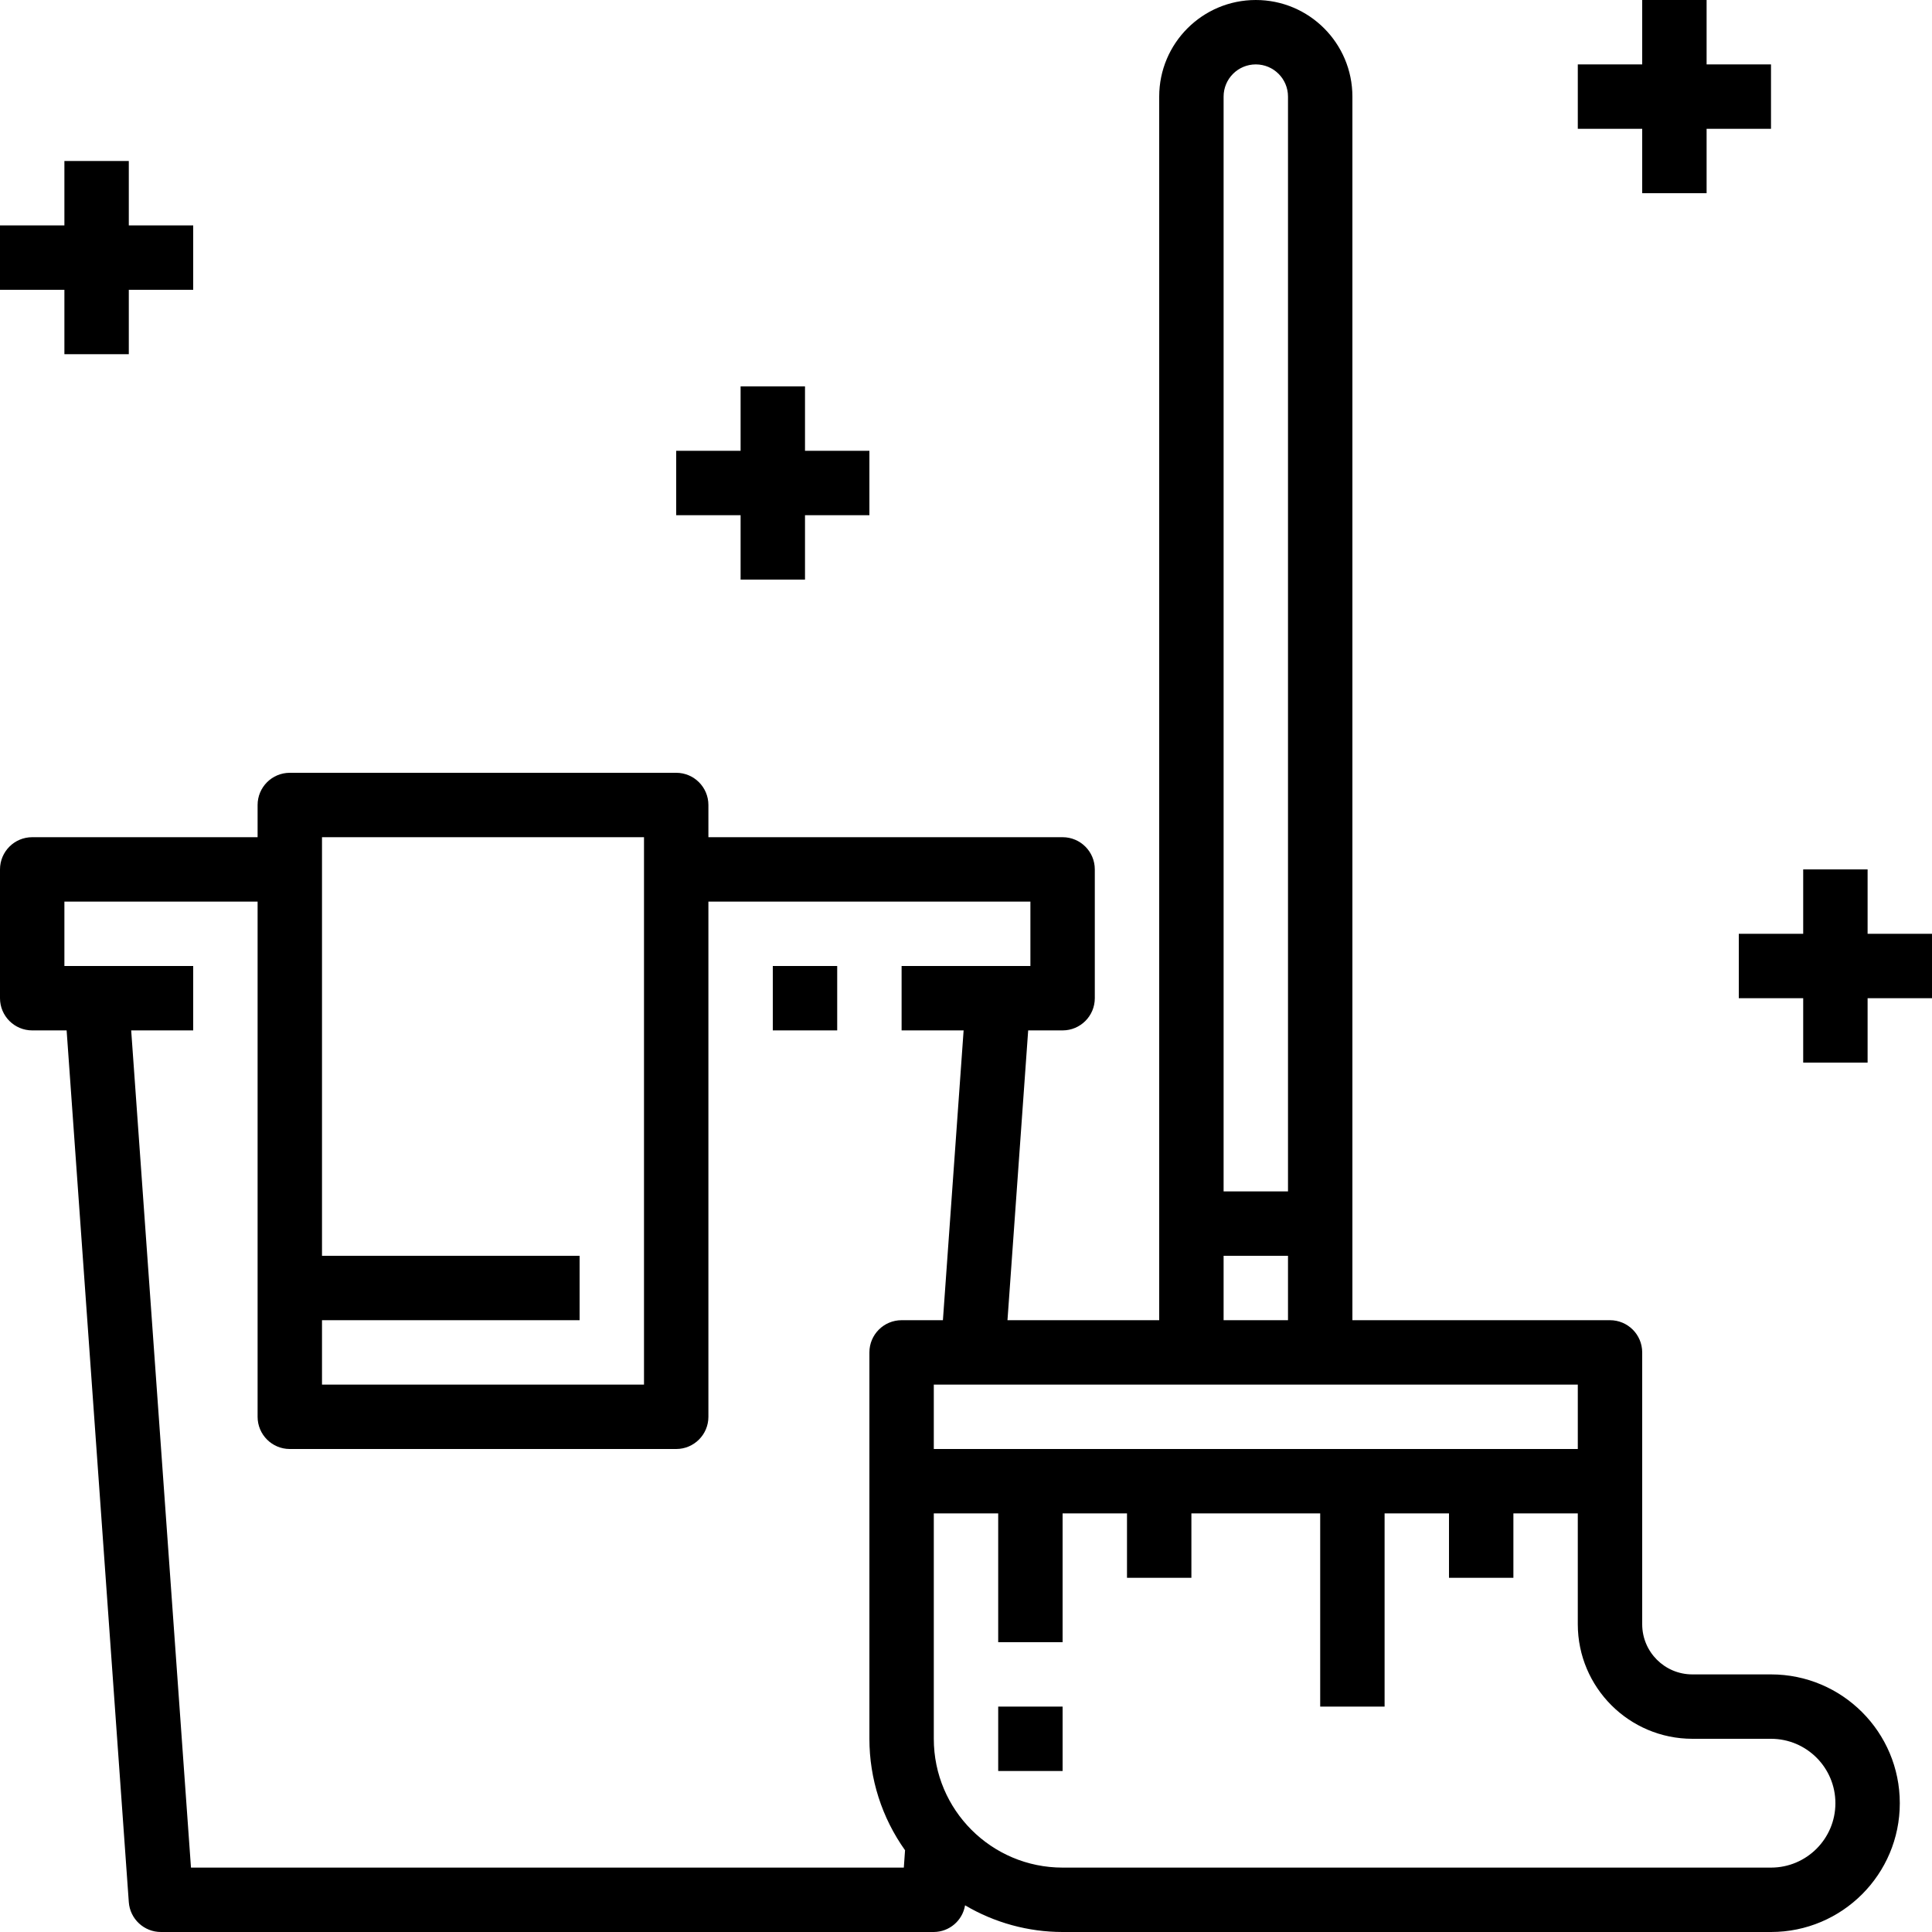 <?xml version="1.0" encoding="iso-8859-1"?>
<!-- Generator: Adobe Illustrator 19.0.0, SVG Export Plug-In . SVG Version: 6.00 Build 0)  -->
<svg version="1.1" id="Capa_1" xmlns="http://www.w3.org/2000/svg" xmlns:xlink="http://www.w3.org/1999/xlink" x="0px" y="0px"
	 viewBox="0 0 480 480" style="enable-background:new 0 0 480 480;" xml:space="preserve">
<g>
	<g>
		<path d="M440,416h-19.544c-6.877-0.004-12.452-5.579-12.456-12.456V336c0-4.418-3.582-8-8-8h-64V24c0-13.255-10.745-24-24-24
			s-24,10.745-24,24v304h-37.696l5.144-72H264c4.418,0,8-3.582,8-8v-32c0-4.418-3.582-8-8-8h-88v-8c0-4.418-3.582-8-8-8H72
			c-4.418,0-8,3.582-8,8v8H8c-4.418,0-8,3.582-8,8v32c0,4.418,3.582,8,8,8h8.552L32,472.568c0.299,4.195,3.794,7.443,8,7.432h192
			c3.858-0.026,7.137-2.826,7.768-6.632c7.339,4.338,15.707,6.628,24.232,6.632h176c17.673,0,32-14.327,32-32
			C472,430.327,457.673,416,440,416z M304,24c0-4.418,3.582-8,8-8s8,3.582,8,8v272h-16V24z M304,312h16v16h-16V312z M392,344v16H232
			v-16H392z M80,328h64v-16H80V208h80v136H80V328z M224.856,459.688L224.552,464H47.448L32.592,256H48v-16H16v-16h48v128
			c0,4.418,3.582,8,8,8h96c4.418,0,8-3.582,8-8V224h80v16h-32v16h15.408l-5.144,72H224c-4.418,0-8,3.582-8,8v96
			C216.001,441.926,219.097,451.604,224.856,459.688z M440,464H264c-17.673,0-32-14.327-32-32v-56h16v32h16v-32h16v16h16v-16h32v48
			h16v-48h16v16h16v-16h16v27.544c0.018,15.708,12.747,28.438,28.456,28.456H440c8.837,0,16,7.163,16,16S448.837,464,440,464z"/>
	</g>
</g>
<g>
	<g>
		<rect x="192" y="240" width="16" height="16"/>
	</g>
</g>
<g>
	<g>
		<rect x="248" y="424" width="16" height="16"/>
	</g>
</g>
<g>
	<g>
		<polygon points="32,56 32,40 16,40 16,56 0,56 0,72 16,72 16,88 32,88 32,72 48,72 48,56 		"/>
	</g>
</g>
<g>
	<g>
		<polygon points="200,112 200,96 184,96 184,112 168,112 168,128 184,128 184,144 200,144 200,128 216,128 216,112 		"/>
	</g>
</g>
<g>
	<g>
		<polygon points="464,232 464,216 448,216 448,232 432,232 432,248 448,248 448,264 464,264 464,248 480,248 480,232 		"/>
	</g>
</g>
<g>
	<g>
		<polygon points="424,16 424,0 408,0 408,16 392,16 392,32 408,32 408,48 424,48 424,32 440,32 440,16 		"/>
	</g>
</g>
<g>
</g>
<g>
</g>
<g>
</g>
<g>
</g>
<g>
</g>
<g>
</g>
<g>
</g>
<g>
</g>
<g>
</g>
<g>
</g>
<g>
</g>
<g>
</g>
<g>
</g>
<g>
</g>
<g>
</g>
</svg>
